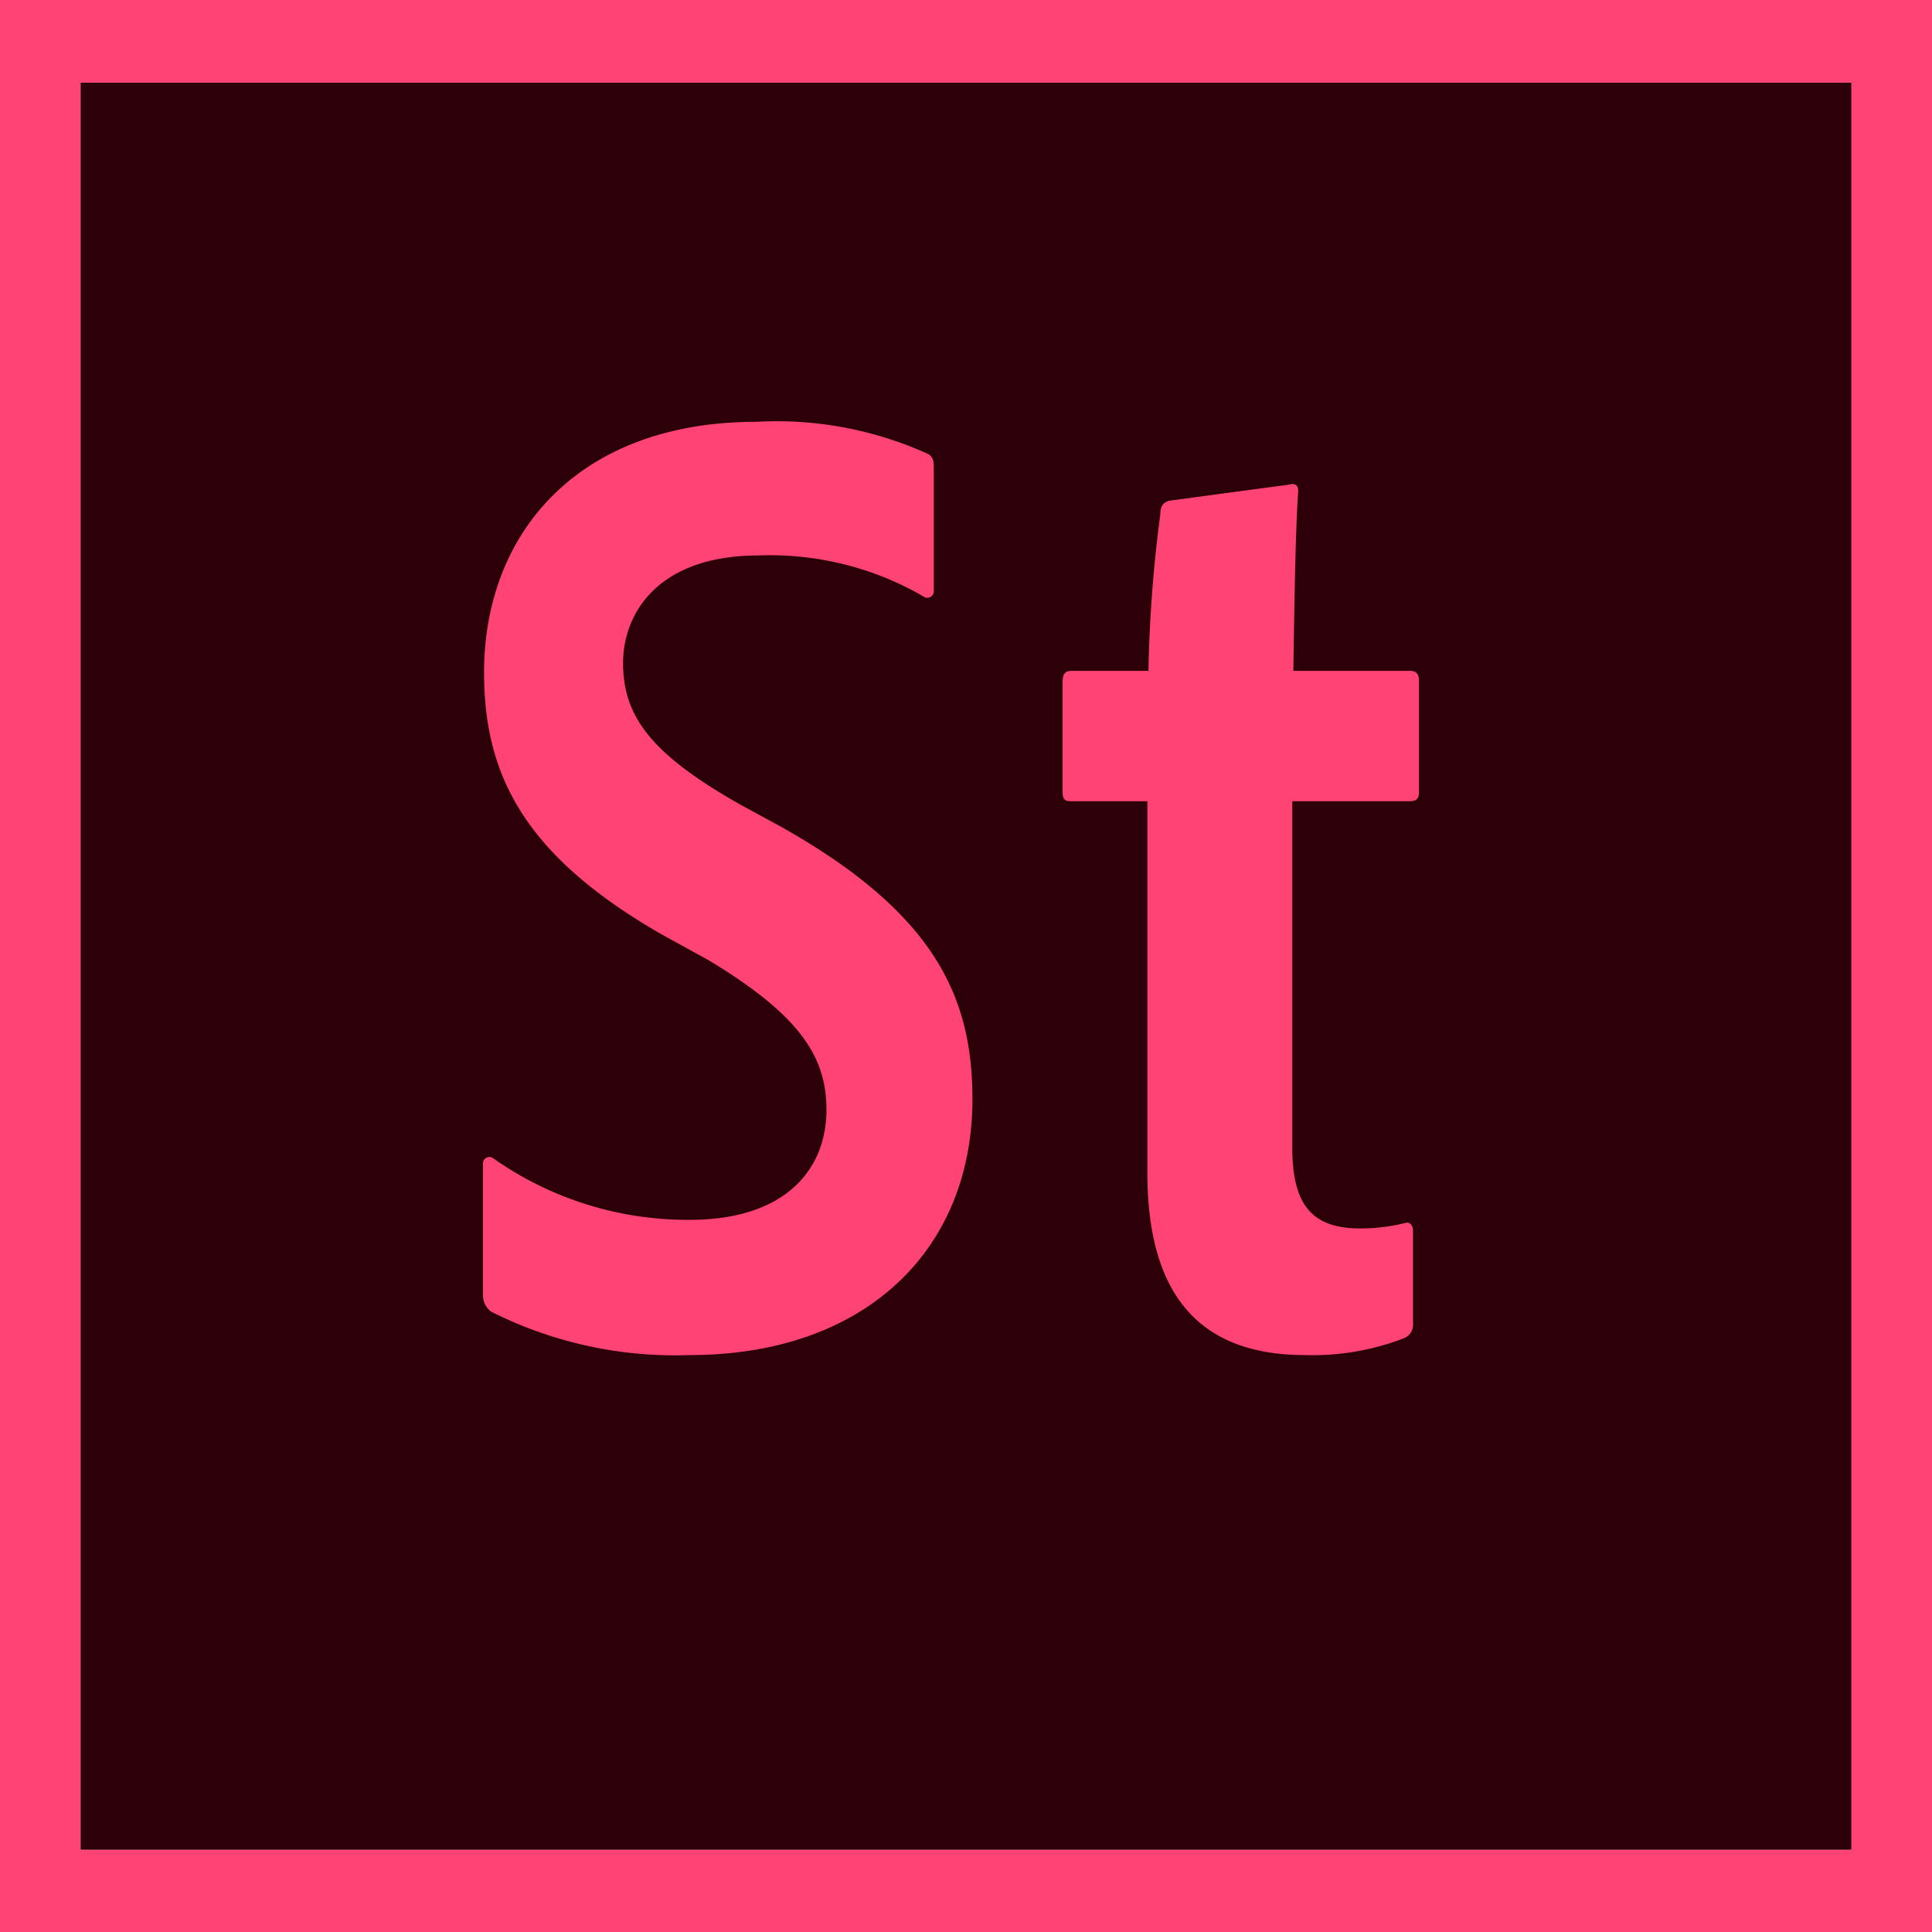 <svg id="icons" xmlns="http://www.w3.org/2000/svg" width="36" height="36" viewBox="0 0 36 36">
  <defs>
    <style>
      .cls-1 {
        fill: #2d0009;
      }

      .cls-2 {
        fill: #ff4374;
        fill-rule: evenodd;
      }
    </style>
  </defs>
  <title>S_Stock_Color_18_N@2x</title>
  <g>
    <rect class="cls-1" x="1.5" y="1.54" width="33" height="32.93"/>
    <path class="cls-2" d="M0,36H36V0H0ZM1.5,1.54h33V34.47H1.5Z"/>
    <path class="cls-2" d="M26.33,24.66a.271.271,0,0,1-.18.28,4.731,4.731,0,0,1-1.83.31c-1.88,0-2.94-1.02-2.94-3.4V14.93H19.95c-.12,0-.15-.05-.15-.18V12.71c0-.13.03-.21.17-.21H21.4a25.583,25.583,0,0,1,.22-2.91c0-.18.07-.23.17-.26l2.23-.3c.1-.03.17,0,.17.12-.05.74-.07,1.98-.09,3.35h2.17c.12,0,.17.06.17.18v2.1c0,.12-.08.15-.17.15H24.08v6.45c0,1.04.34,1.51,1.26,1.51a3.445,3.445,0,0,0,.84-.1c.07-.03.15.02.15.15ZM9.15,24.44A.387.387,0,0,1,9,24.11V21.67a.12.12,0,0,1,.2-.08,6.293,6.293,0,0,0,3.65,1.14c1.81,0,2.55-.96,2.55-2.05,0-.97-.47-1.75-2.2-2.79l-.89-.49c-2.55-1.47-3.29-2.97-3.29-4.87,0-2.59,1.75-4.67,5.07-4.67a6.817,6.817,0,0,1,3.16.58c.13.05.15.13.15.28v2.29a.122.122,0,0,1-.2.1,5.693,5.693,0,0,0-3.06-.76c-1.91,0-2.53,1.11-2.53,2,0,.97.48,1.68,2.18,2.64l.79.43c2.83,1.6,3.54,3.15,3.54,5.06,0,2.81-2,4.77-5.27,4.77A7.621,7.621,0,0,1,9.15,24.44Z"/>
  </g>
</svg>
